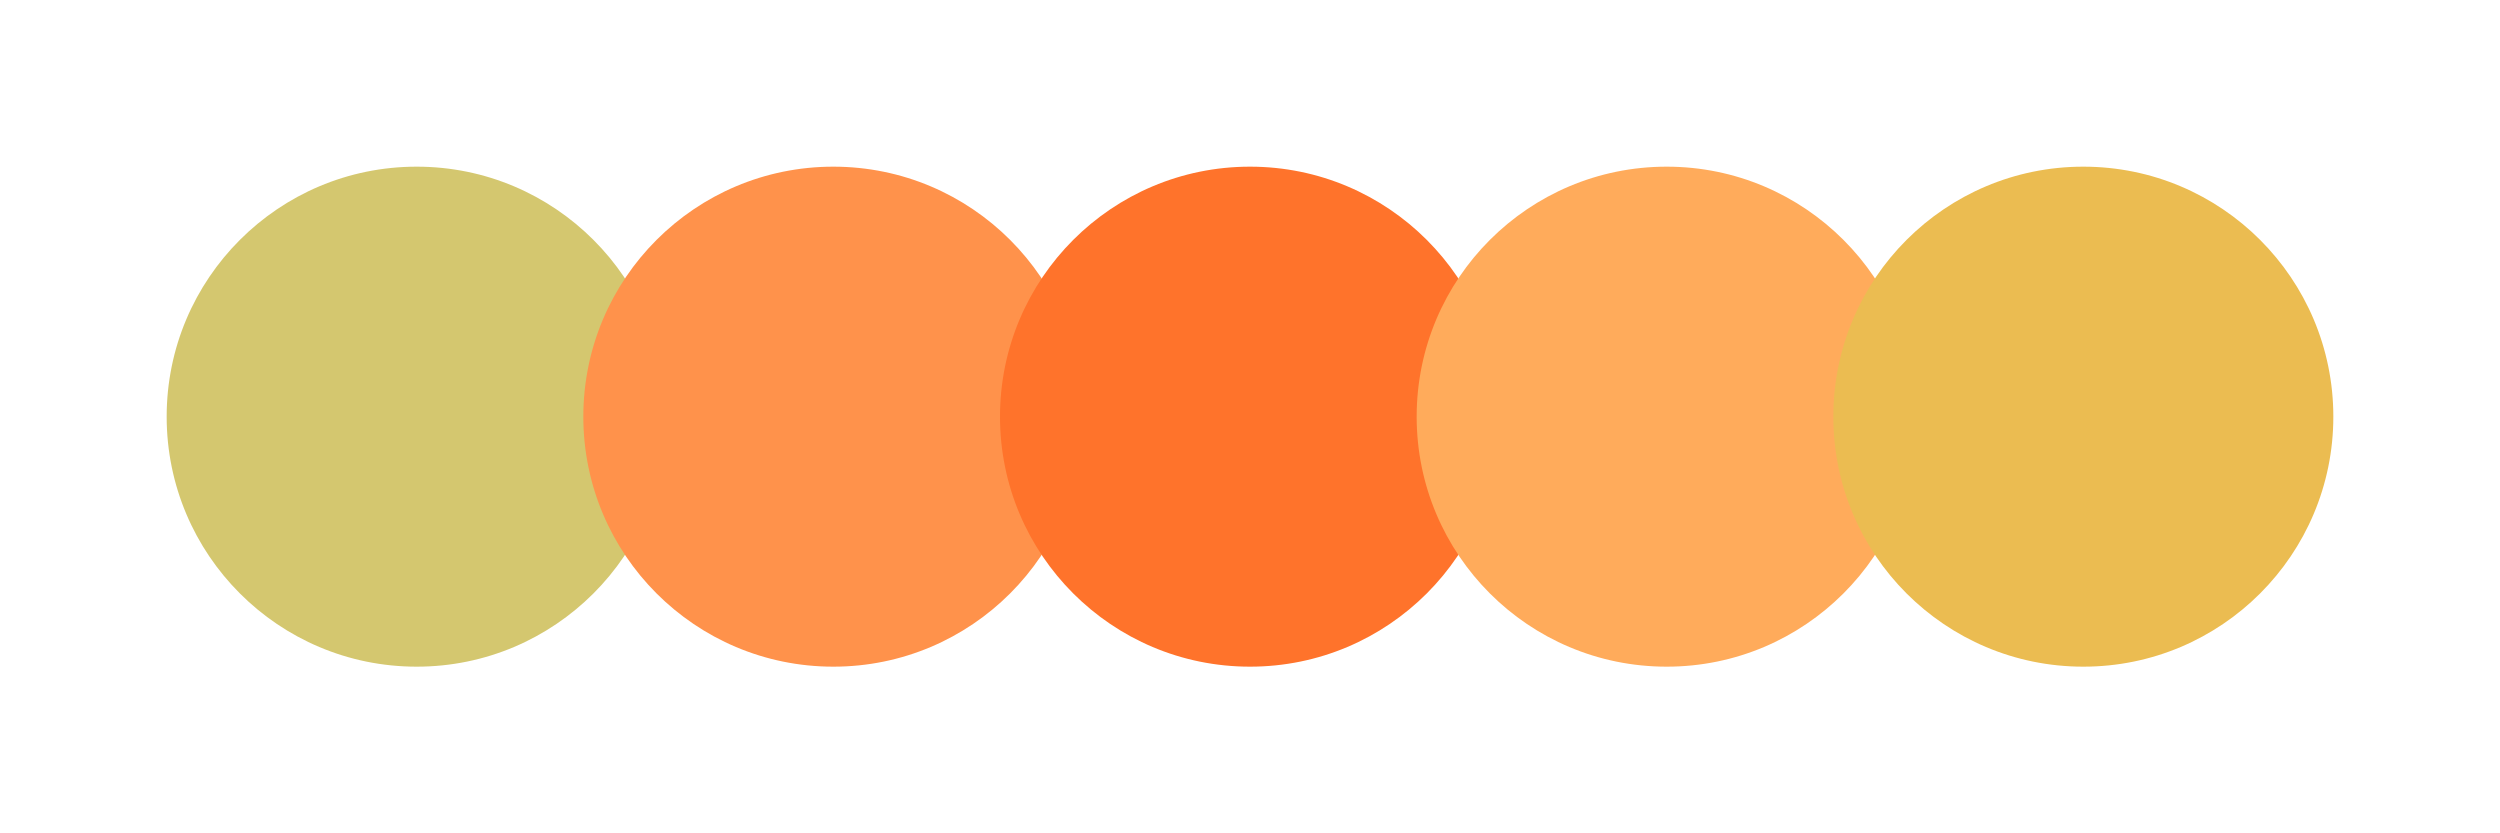 <svg width="300" height="100" xmlns="http://www.w3.org/2000/svg"><circle cx="50" cy="50" r="30" fill="#d4c76f"/><circle cx="100" cy="50" r="30" fill="#ff924b"/><circle cx="150" cy="50" r="30" fill="#ff732b"/><circle cx="200" cy="50" r="30" fill="#ffab5b"/><circle cx="250" cy="50" r="30" fill="#ebbc51"/></svg>